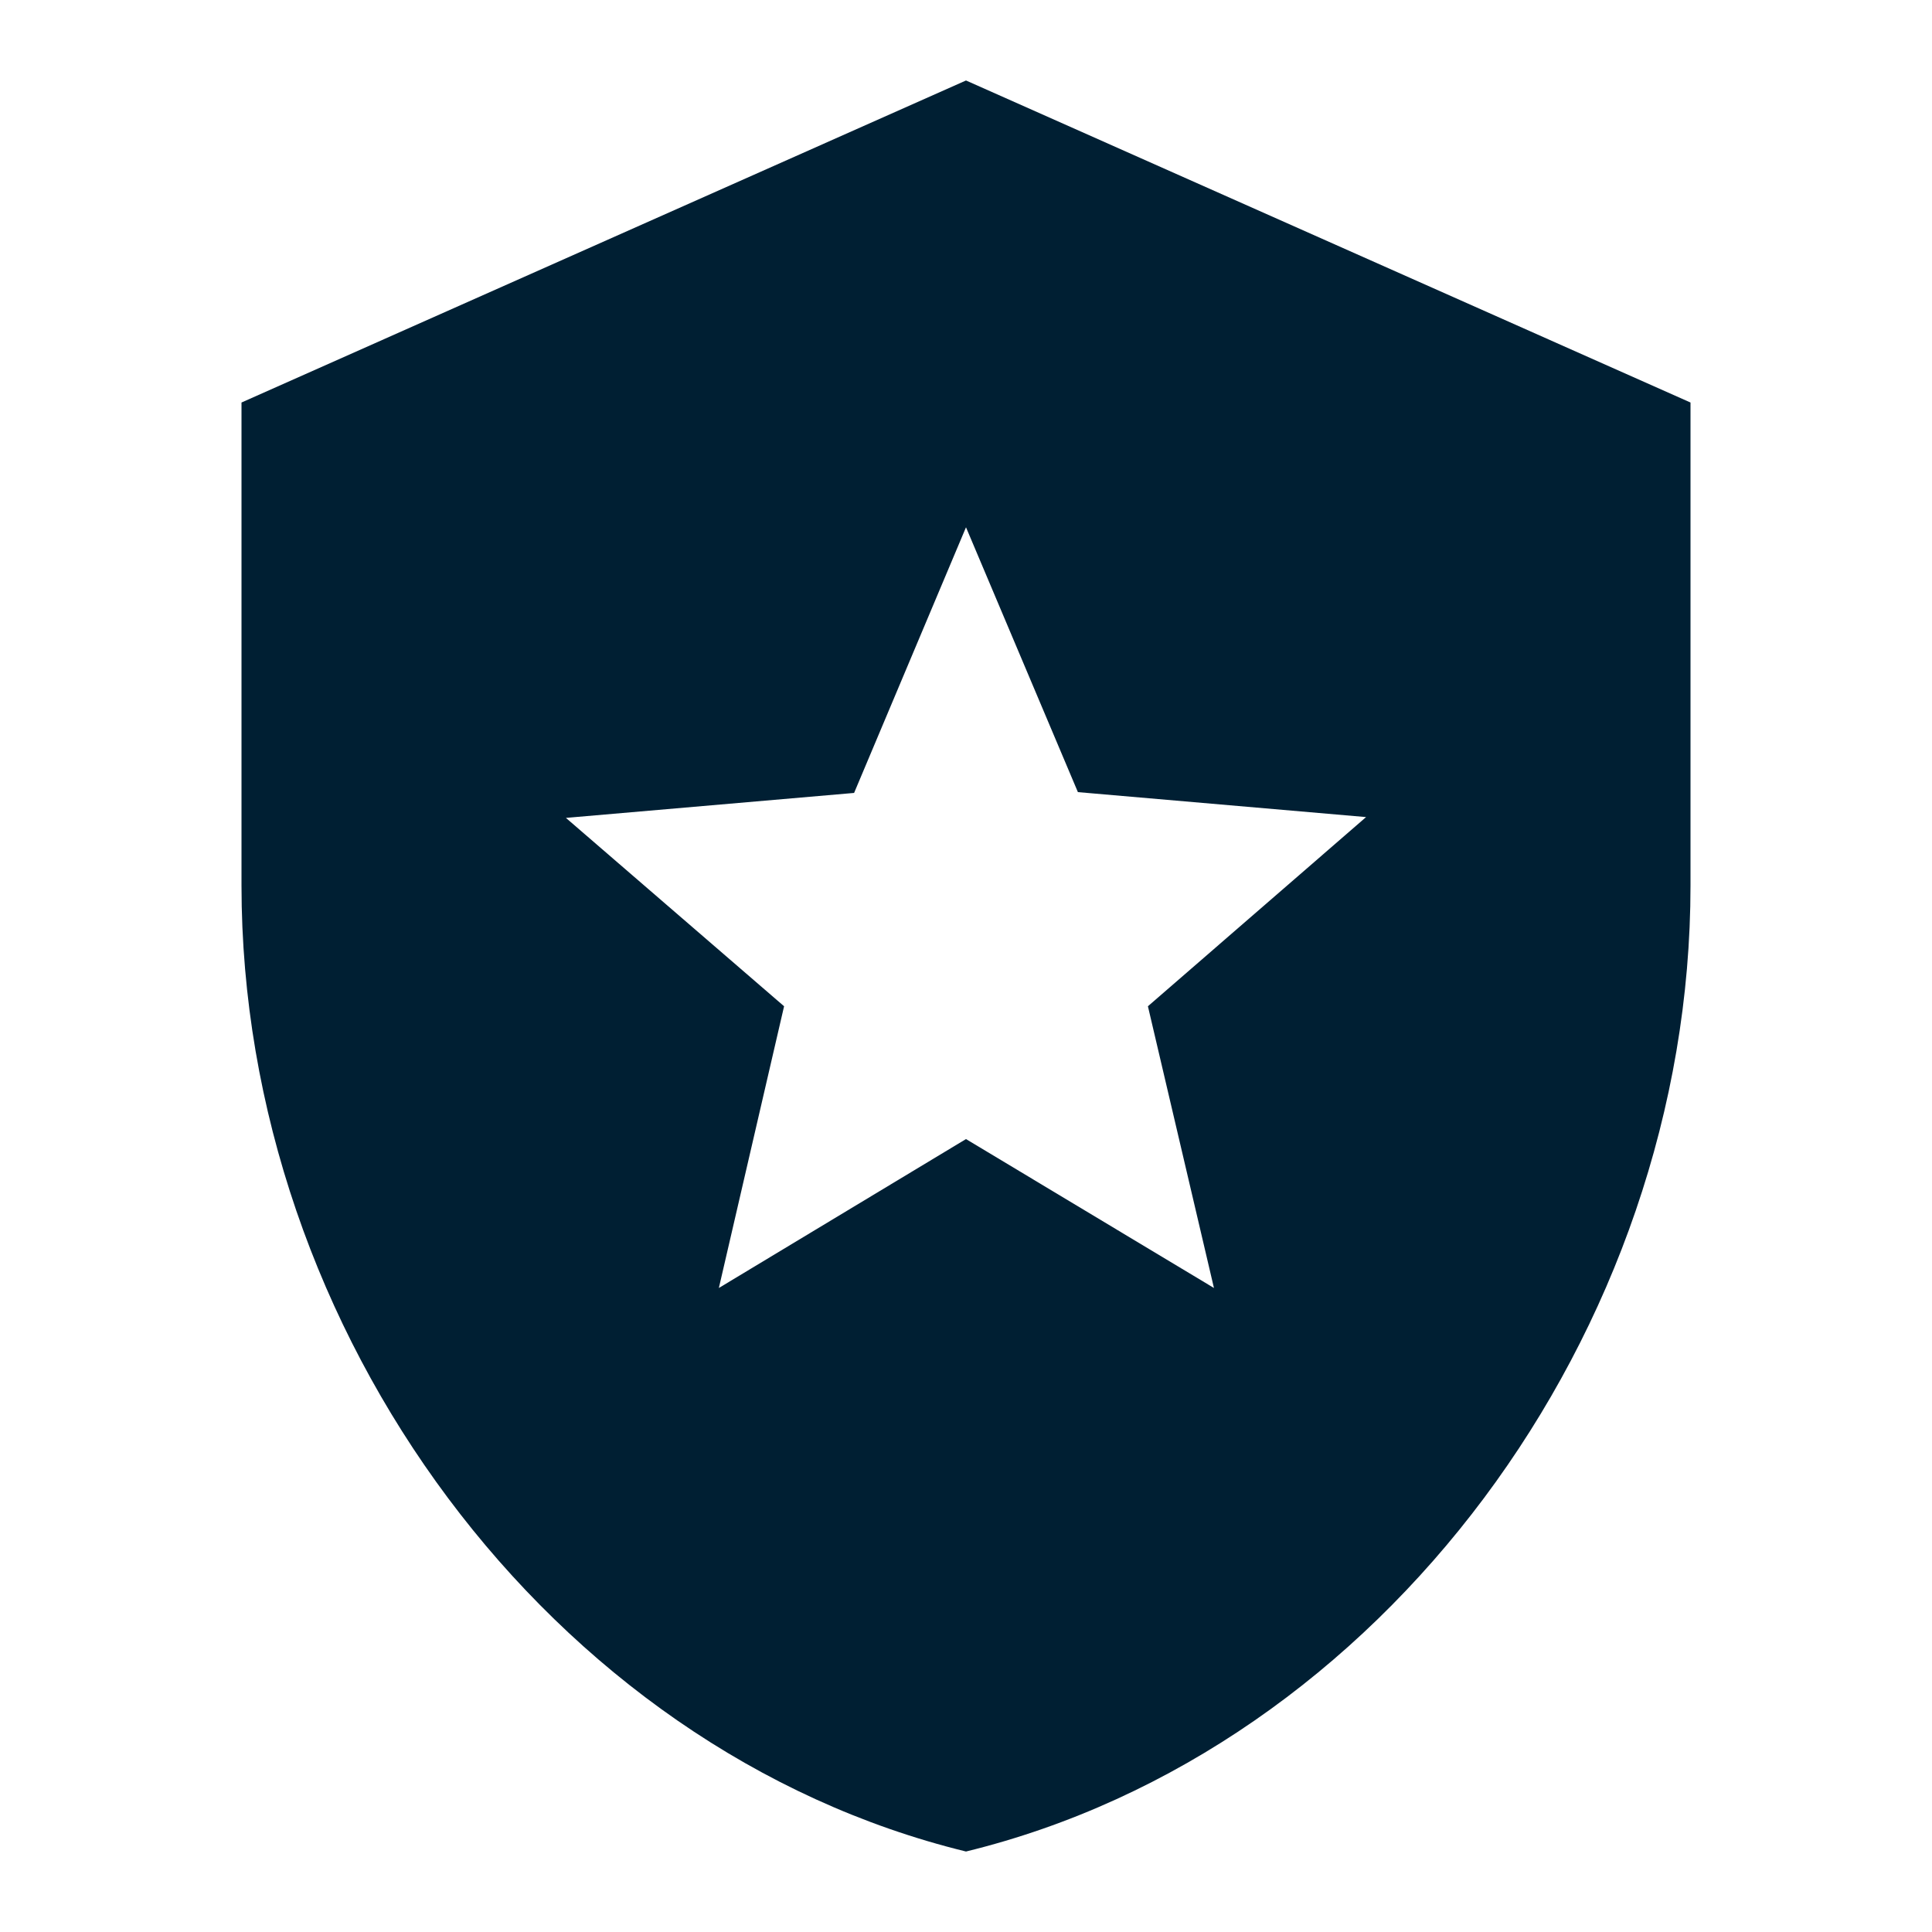 <svg width="50" height="50" viewBox="0 0 50 50" fill="none" xmlns="http://www.w3.org/2000/svg">
<path d="M25 2.083L6.25 10.417V22.917C6.25 34.479 14.25 45.292 25 47.917C35.75 45.292 43.75 34.479 43.75 22.917V10.417L25 2.083ZM31.417 33.333L25 29.479L18.604 33.333L20.292 26.042L14.646 21.167L22.104 20.521L25 13.646L27.896 20.5L35.354 21.146L29.708 26.042L31.417 33.333V33.333Z" fill="#001F33"/>
</svg>
